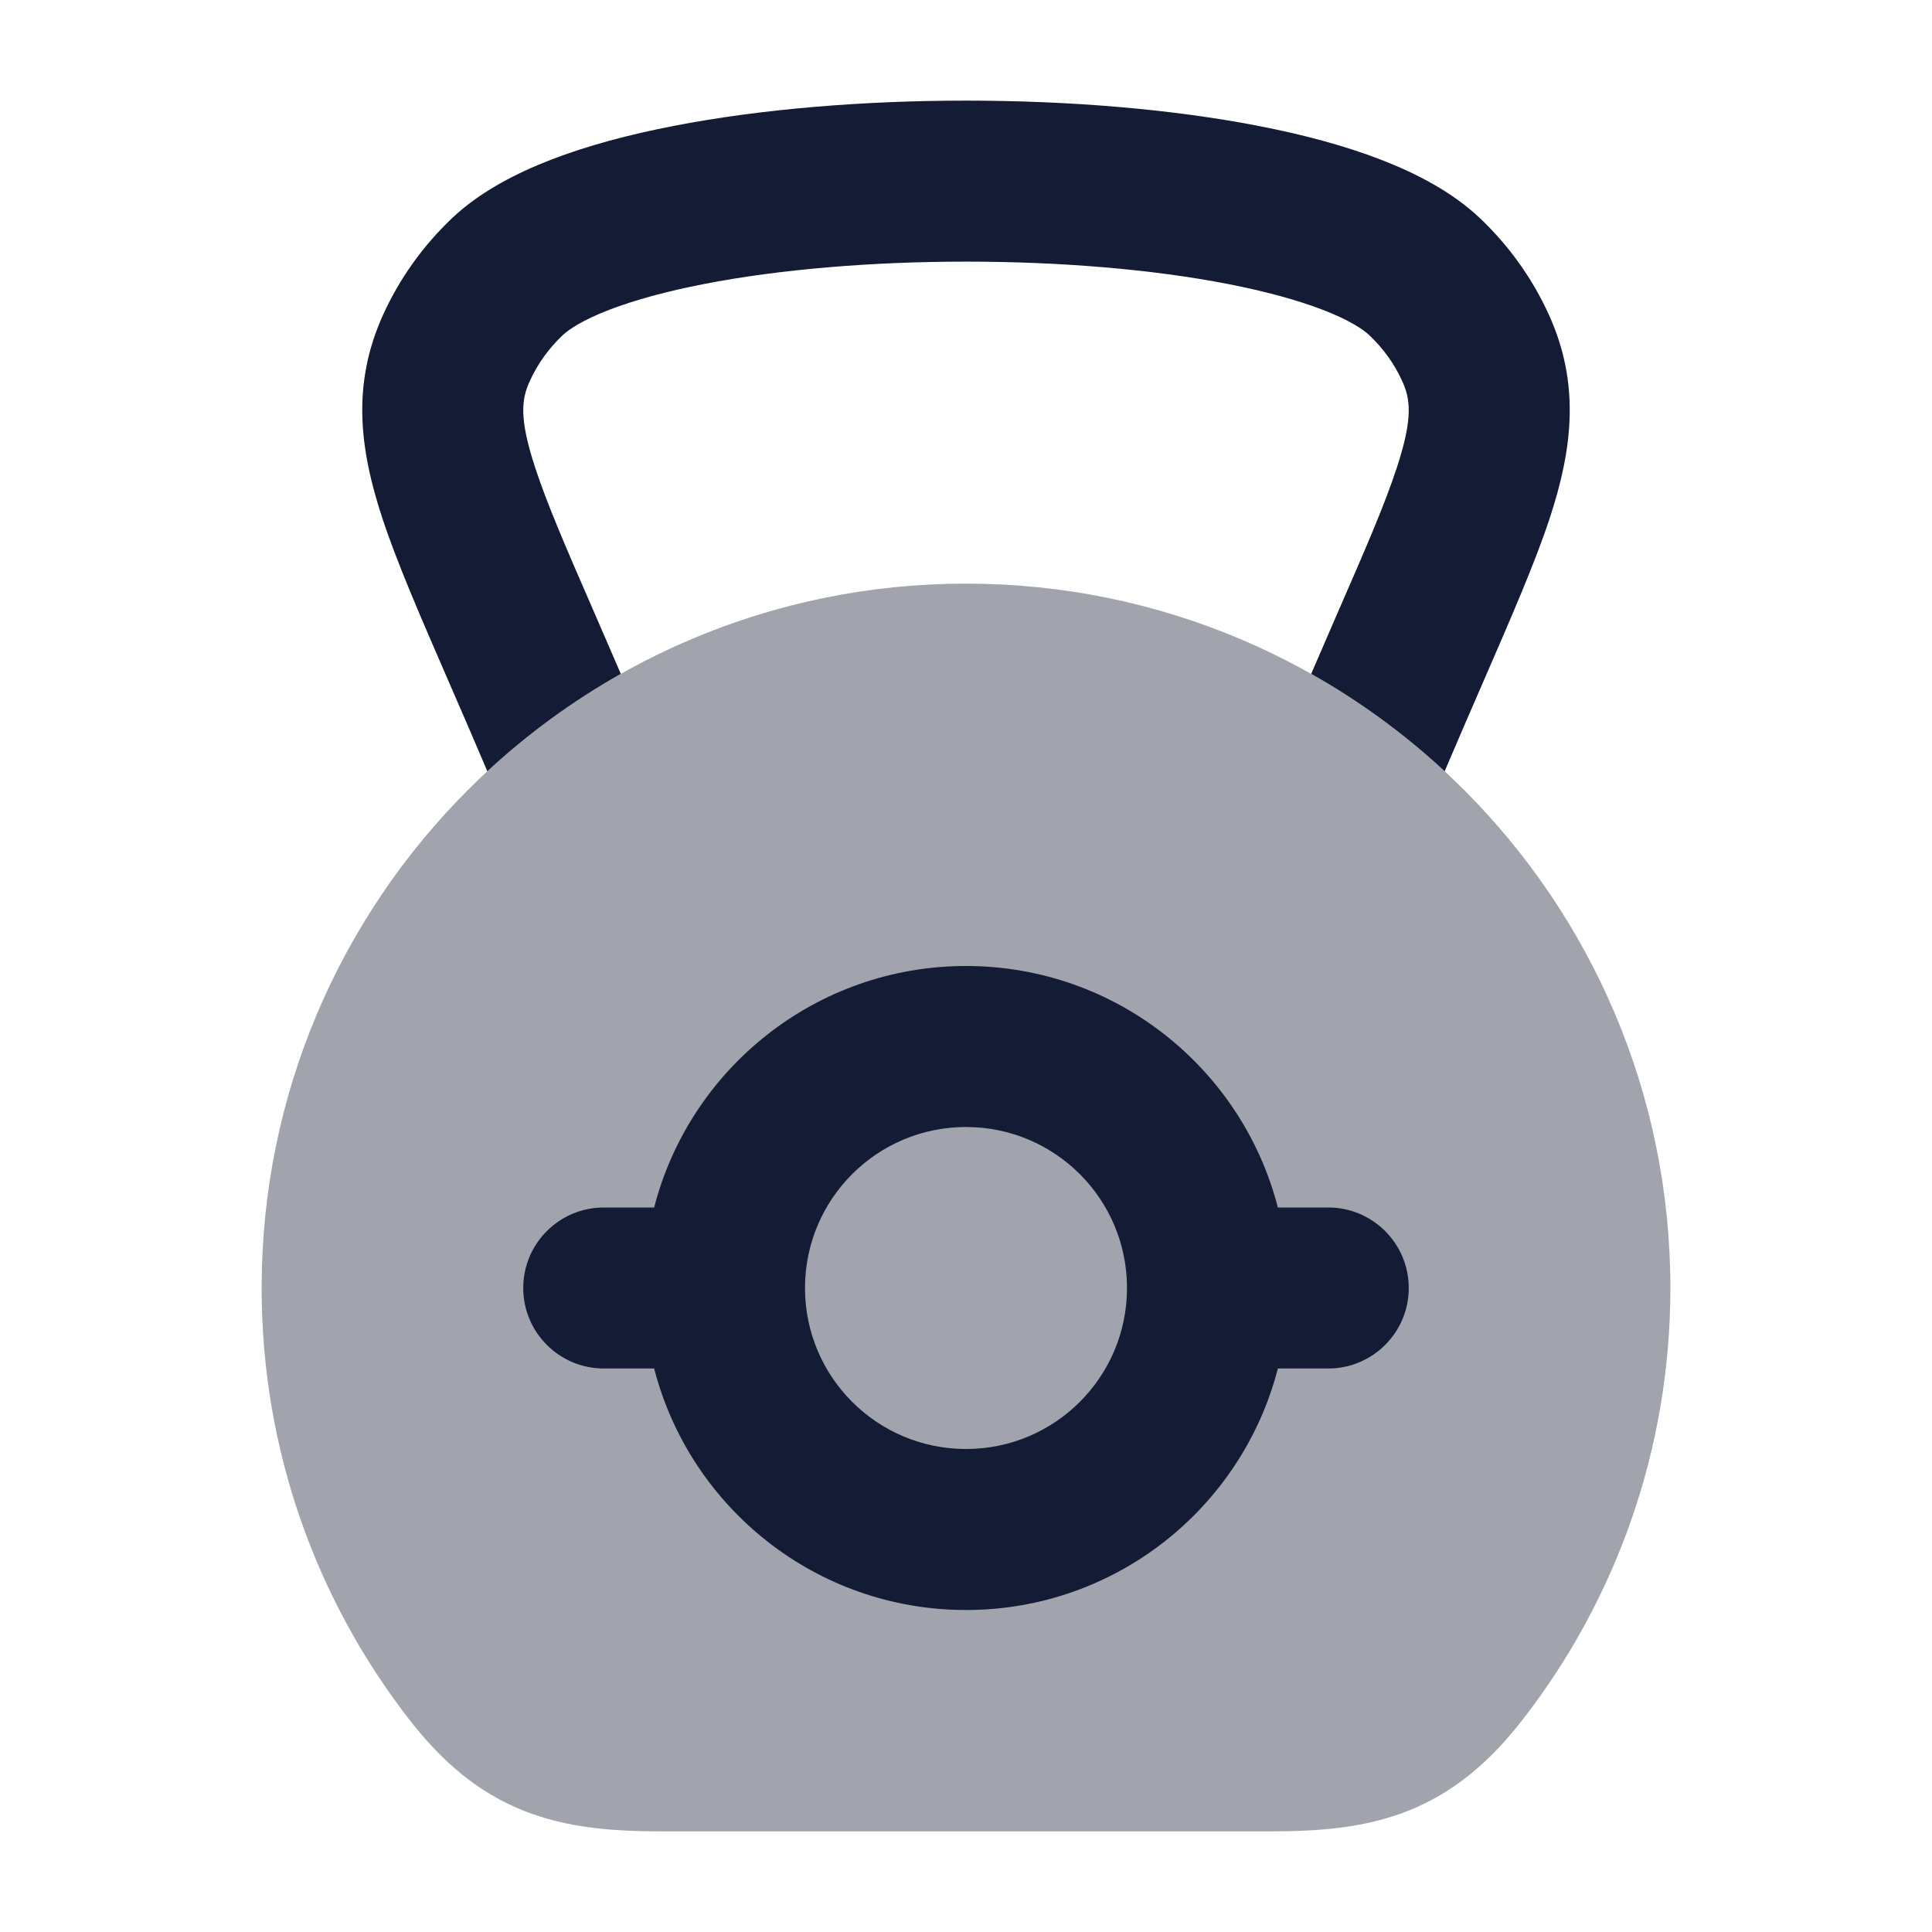 <svg width="24" height="24" viewBox="0 0 24 24" fill="none" xmlns="http://www.w3.org/2000/svg">
<path opacity="0.4" d="M3.25 16C3.25 11.168 7.168 7.25 12 7.25C16.832 7.25 20.75 11.168 20.75 16C20.75 18.018 20.066 19.878 18.918 21.358C18.499 21.898 18.05 22.273 17.493 22.494C16.955 22.708 16.382 22.75 15.779 22.75H8.221C7.618 22.75 7.045 22.708 6.507 22.494C5.95 22.273 5.501 21.898 5.082 21.358C3.934 19.878 3.25 18.018 3.25 16Z" fill="#141B34"/>
<path fill-rule="evenodd" clip-rule="evenodd" d="M16.288 8.371C16.888 8.709 17.445 9.116 17.946 9.581C18.111 9.192 18.27 8.828 18.417 8.489C18.776 7.663 19.072 6.983 19.254 6.429C19.535 5.57 19.631 4.768 19.24 3.908C19.035 3.457 18.743 3.05 18.382 2.708C18.04 2.385 17.597 2.155 17.155 1.984C16.701 1.808 16.182 1.671 15.636 1.565C14.543 1.352 13.263 1.25 12 1.25C10.738 1.25 9.457 1.352 8.364 1.565C7.818 1.671 7.3 1.808 6.845 1.984C6.403 2.155 5.96 2.385 5.618 2.708C5.257 3.05 4.965 3.457 4.76 3.908C4.369 4.769 4.465 5.57 4.747 6.429C4.928 6.982 5.224 7.662 5.583 8.488L5.583 8.488L5.583 8.488C5.73 8.827 5.889 9.191 6.054 9.581C6.556 9.116 7.112 8.709 7.712 8.371C7.587 8.08 7.472 7.815 7.366 7.572C7.035 6.812 6.798 6.267 6.647 5.806C6.444 5.186 6.481 4.954 6.581 4.735C6.676 4.524 6.815 4.329 6.992 4.162C7.068 4.09 7.243 3.974 7.567 3.849C7.879 3.729 8.277 3.619 8.746 3.528C9.684 3.345 10.833 3.25 12 3.25C13.167 3.25 14.316 3.345 15.254 3.528C15.723 3.619 16.121 3.729 16.433 3.849C16.757 3.974 16.932 4.09 17.008 4.162C17.185 4.329 17.324 4.524 17.419 4.735C17.519 4.954 17.556 5.187 17.353 5.806C17.202 6.268 16.965 6.813 16.633 7.574L16.633 7.574C16.528 7.817 16.413 8.081 16.288 8.371Z" fill="#141B34"/>
<path fill-rule="evenodd" clip-rule="evenodd" d="M10 16C10 14.895 10.895 14 12 14C13.105 14 14 14.895 14 16C14 17.105 13.105 18 12 18C10.895 18 10 17.105 10 16ZM8.126 17H7.5C6.948 17 6.5 16.552 6.5 16C6.5 15.448 6.948 15 7.5 15H8.126C8.57 13.275 10.136 12 12 12C13.864 12 15.43 13.275 15.874 15H16.5C17.052 15 17.5 15.448 17.5 16C17.5 16.552 17.052 17 16.5 17H15.874C15.43 18.725 13.864 20 12 20C10.136 20 8.57 18.725 8.126 17Z" fill="#141B34"/>
</svg>
